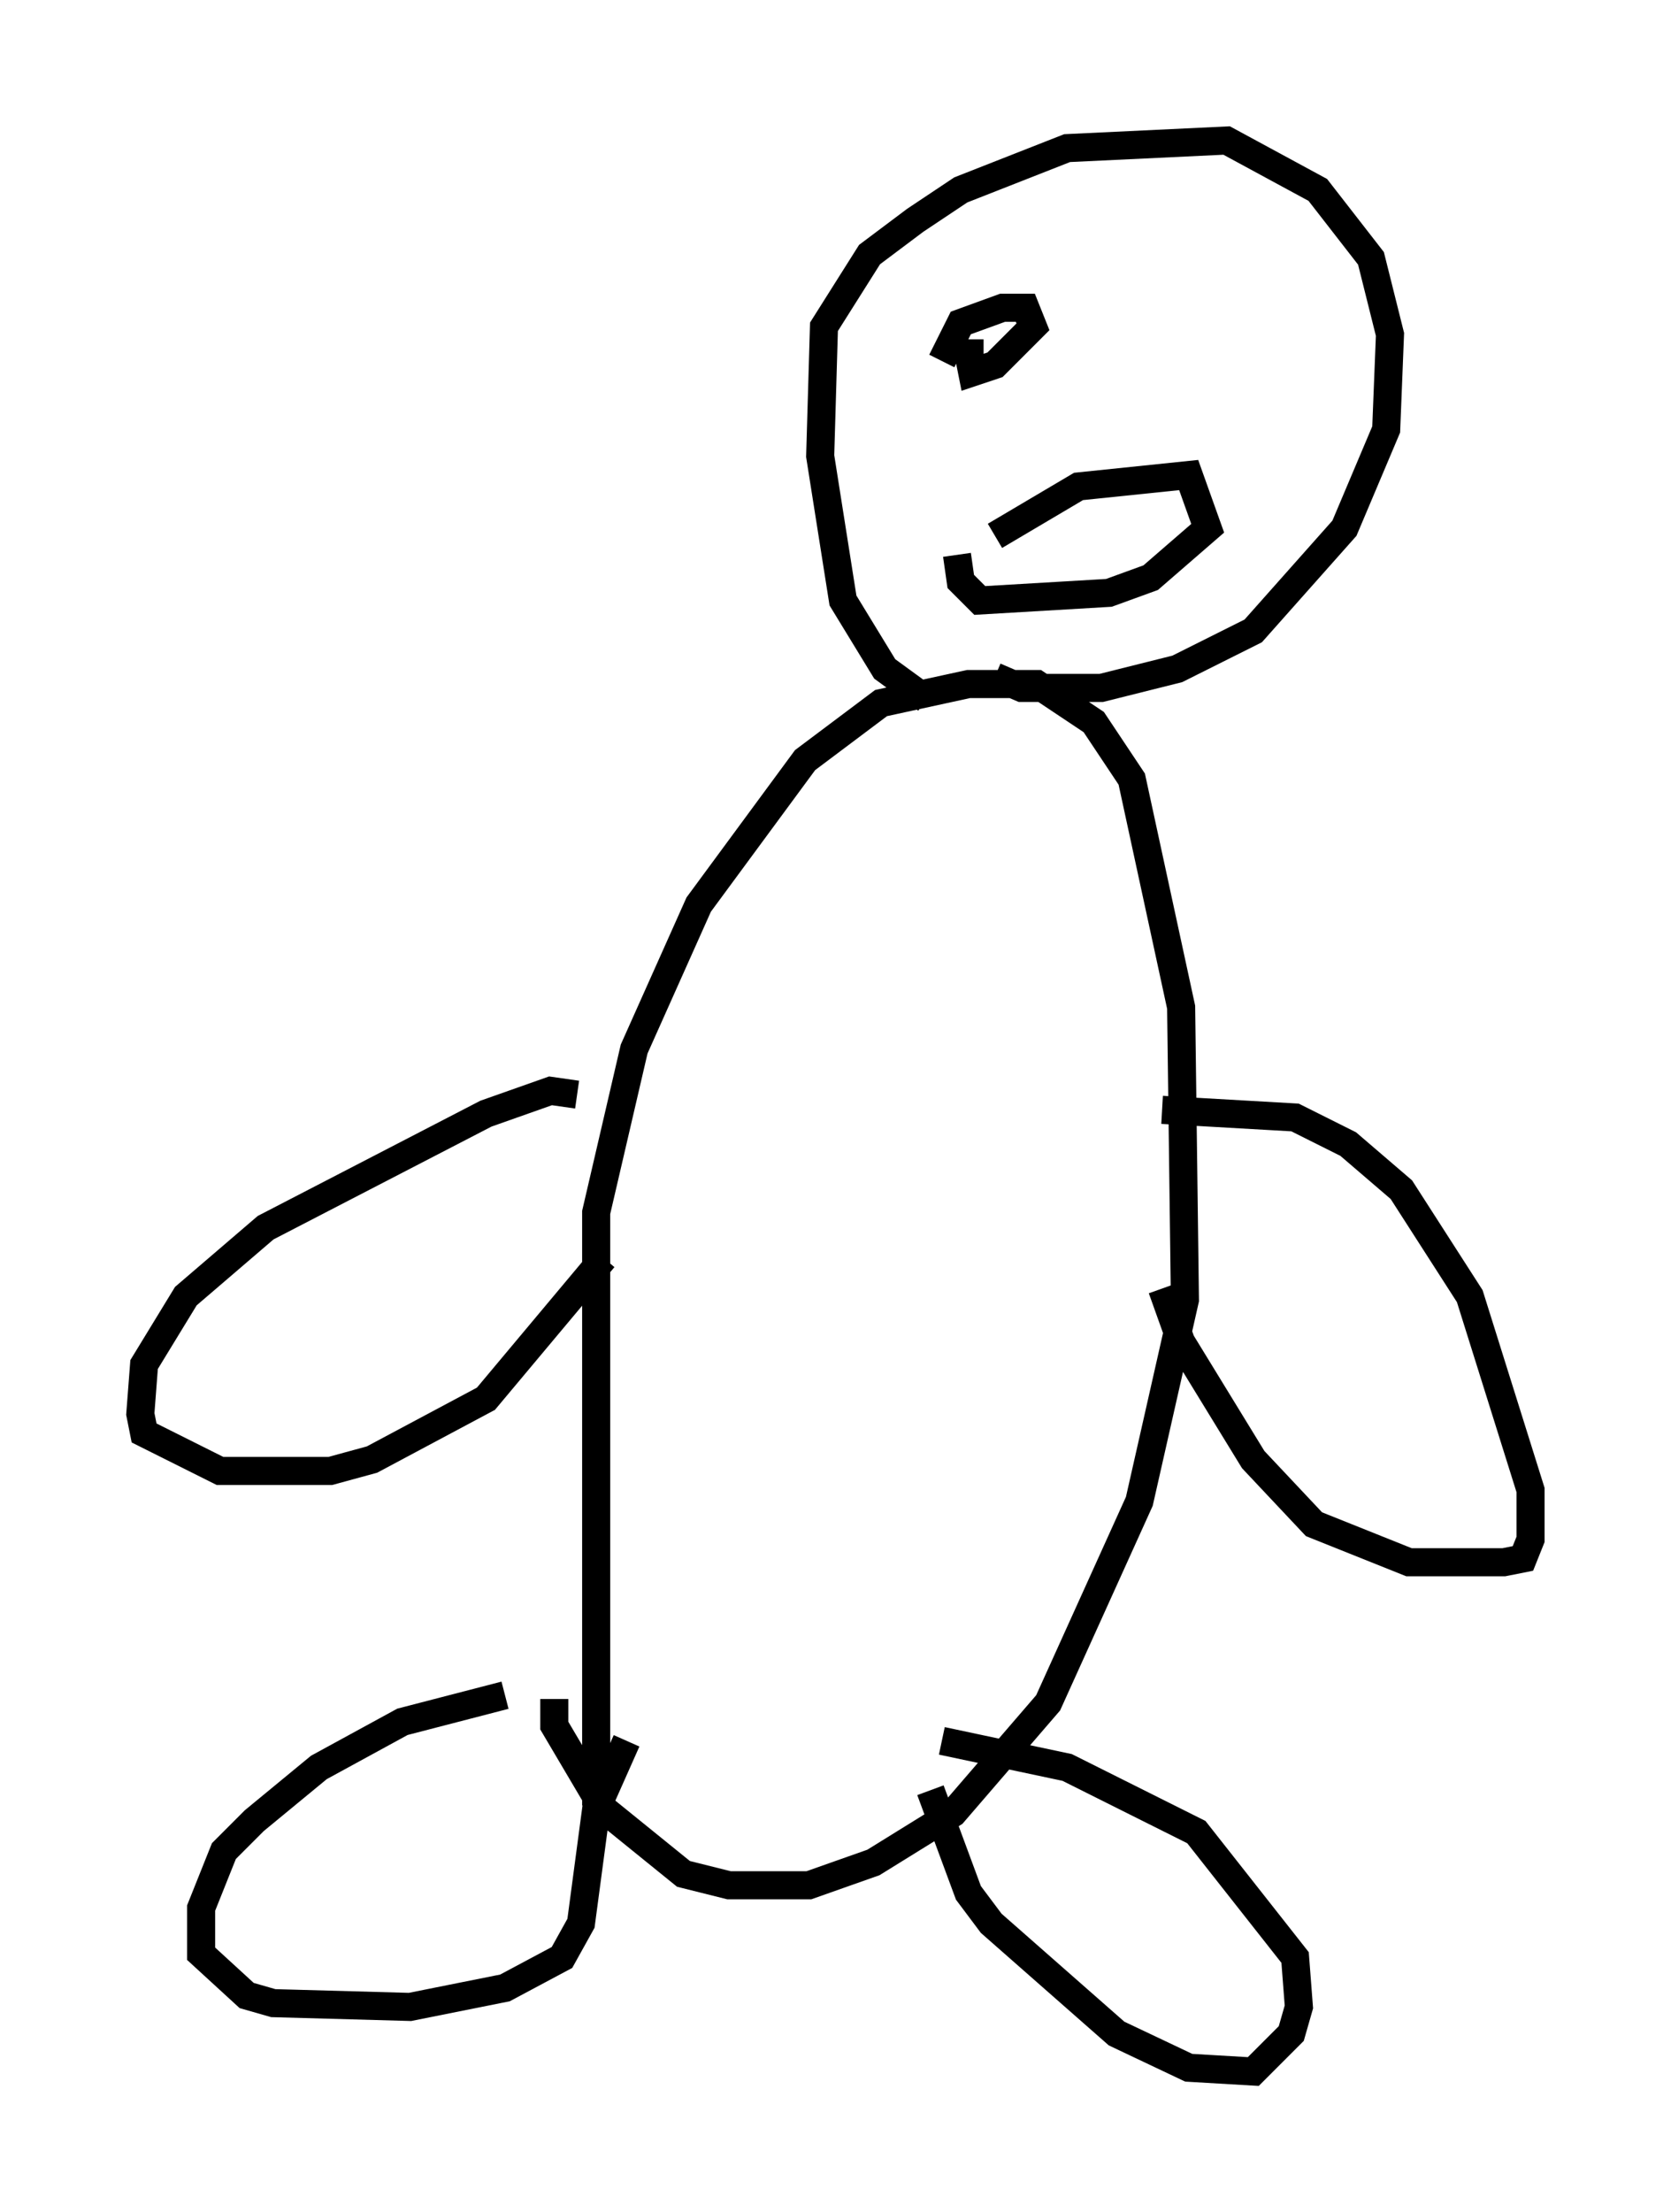 <?xml version="1.0" encoding="utf-8" ?>
<svg baseProfile="full" height="78.741" version="1.1" width="59.526" xmlns="http://www.w3.org/2000/svg" xmlns:ev="http://www.w3.org/2001/xml-events" xmlns:xlink="http://www.w3.org/1999/xlink"><defs /><rect fill="white" height="78.741" width="59.526" x="0" y="0" /><path d="M22.591, 60.48 m-4.601, -0.135 l-3.654, 0.947 -2.977, 1.624 l-2.3, 1.894 -1.083, 1.083 l-0.812, 2.03 0.0, 1.624 l1.624, 1.488 0.947, 0.271 l4.871, 0.135 3.383, -0.677 l2.03, -1.083 0.677, -1.218 l0.541, -4.059 1.083, -2.436 m10.825, 1.759 l1.353, 3.654 0.812, 1.083 l4.465, 3.924 2.571, 1.218 l2.3, 0.135 1.353, -1.353 l0.271, -0.947 -0.135, -1.759 l-3.518, -4.465 -4.601, -2.3 l-4.465, -0.947 m-12.314, 2.3 l0.0, -21.109 1.353, -5.819 l2.3, -5.142 3.789, -5.142 l2.706, -2.03 3.112, -0.677 l2.436, 0.0 2.03, 1.353 l1.353, 2.03 1.759, 8.119 l0.135, 10.419 -1.624, 7.172 l-3.248, 7.172 -3.383, 3.924 l-2.842, 1.759 -2.3, 0.812 l-2.842, 0.0 -1.624, -0.406 l-2.842, -2.3 -1.759, -2.977 l0.0, -0.947 m0.812, -21.515 l-0.947, -0.135 -2.3, 0.812 l-7.848, 4.059 -2.842, 2.436 l-1.488, 2.436 -0.135, 1.759 l0.135, 0.677 2.706, 1.353 l3.924, 0.0 1.488, -0.406 l4.059, -2.165 4.195, -5.007 m19.892, -5.277 l4.736, 0.271 1.894, 0.947 l1.894, 1.624 2.436, 3.789 l2.165, 6.901 0.0, 1.759 l-0.271, 0.677 -0.677, 0.135 l-3.383, 0.0 -3.383, -1.353 l-2.165, -2.3 -2.571, -4.195 l-0.677, -1.894 m-8.39, -20.974 l-1.488, -1.083 -1.488, -2.436 l-0.812, -5.142 0.135, -4.601 l1.624, -2.571 1.624, -1.218 l1.624, -1.083 3.789, -1.488 l5.683, -0.271 3.248, 1.759 l1.894, 2.436 0.677, 2.706 l-0.135, 3.383 -1.488, 3.518 l-3.248, 3.654 -2.706, 1.353 l-2.706, 0.677 -2.842, 0.0 l-0.947, -0.406 m0.0, -5.007 l2.977, -1.759 3.924, -0.406 l0.677, 1.894 -2.03, 1.759 l-1.488, 0.541 -4.601, 0.271 l-0.677, -0.677 -0.135, -0.947 m-0.541, -6.901 l0.677, -1.353 1.488, -0.541 l0.812, 0.0 0.271, 0.677 l-1.353, 1.353 -0.812, 0.271 l-0.135, -0.677 0.541, 0.0 m11.908, -0.947 " fill="none" stroke="black" stroke-width="1" /></svg>